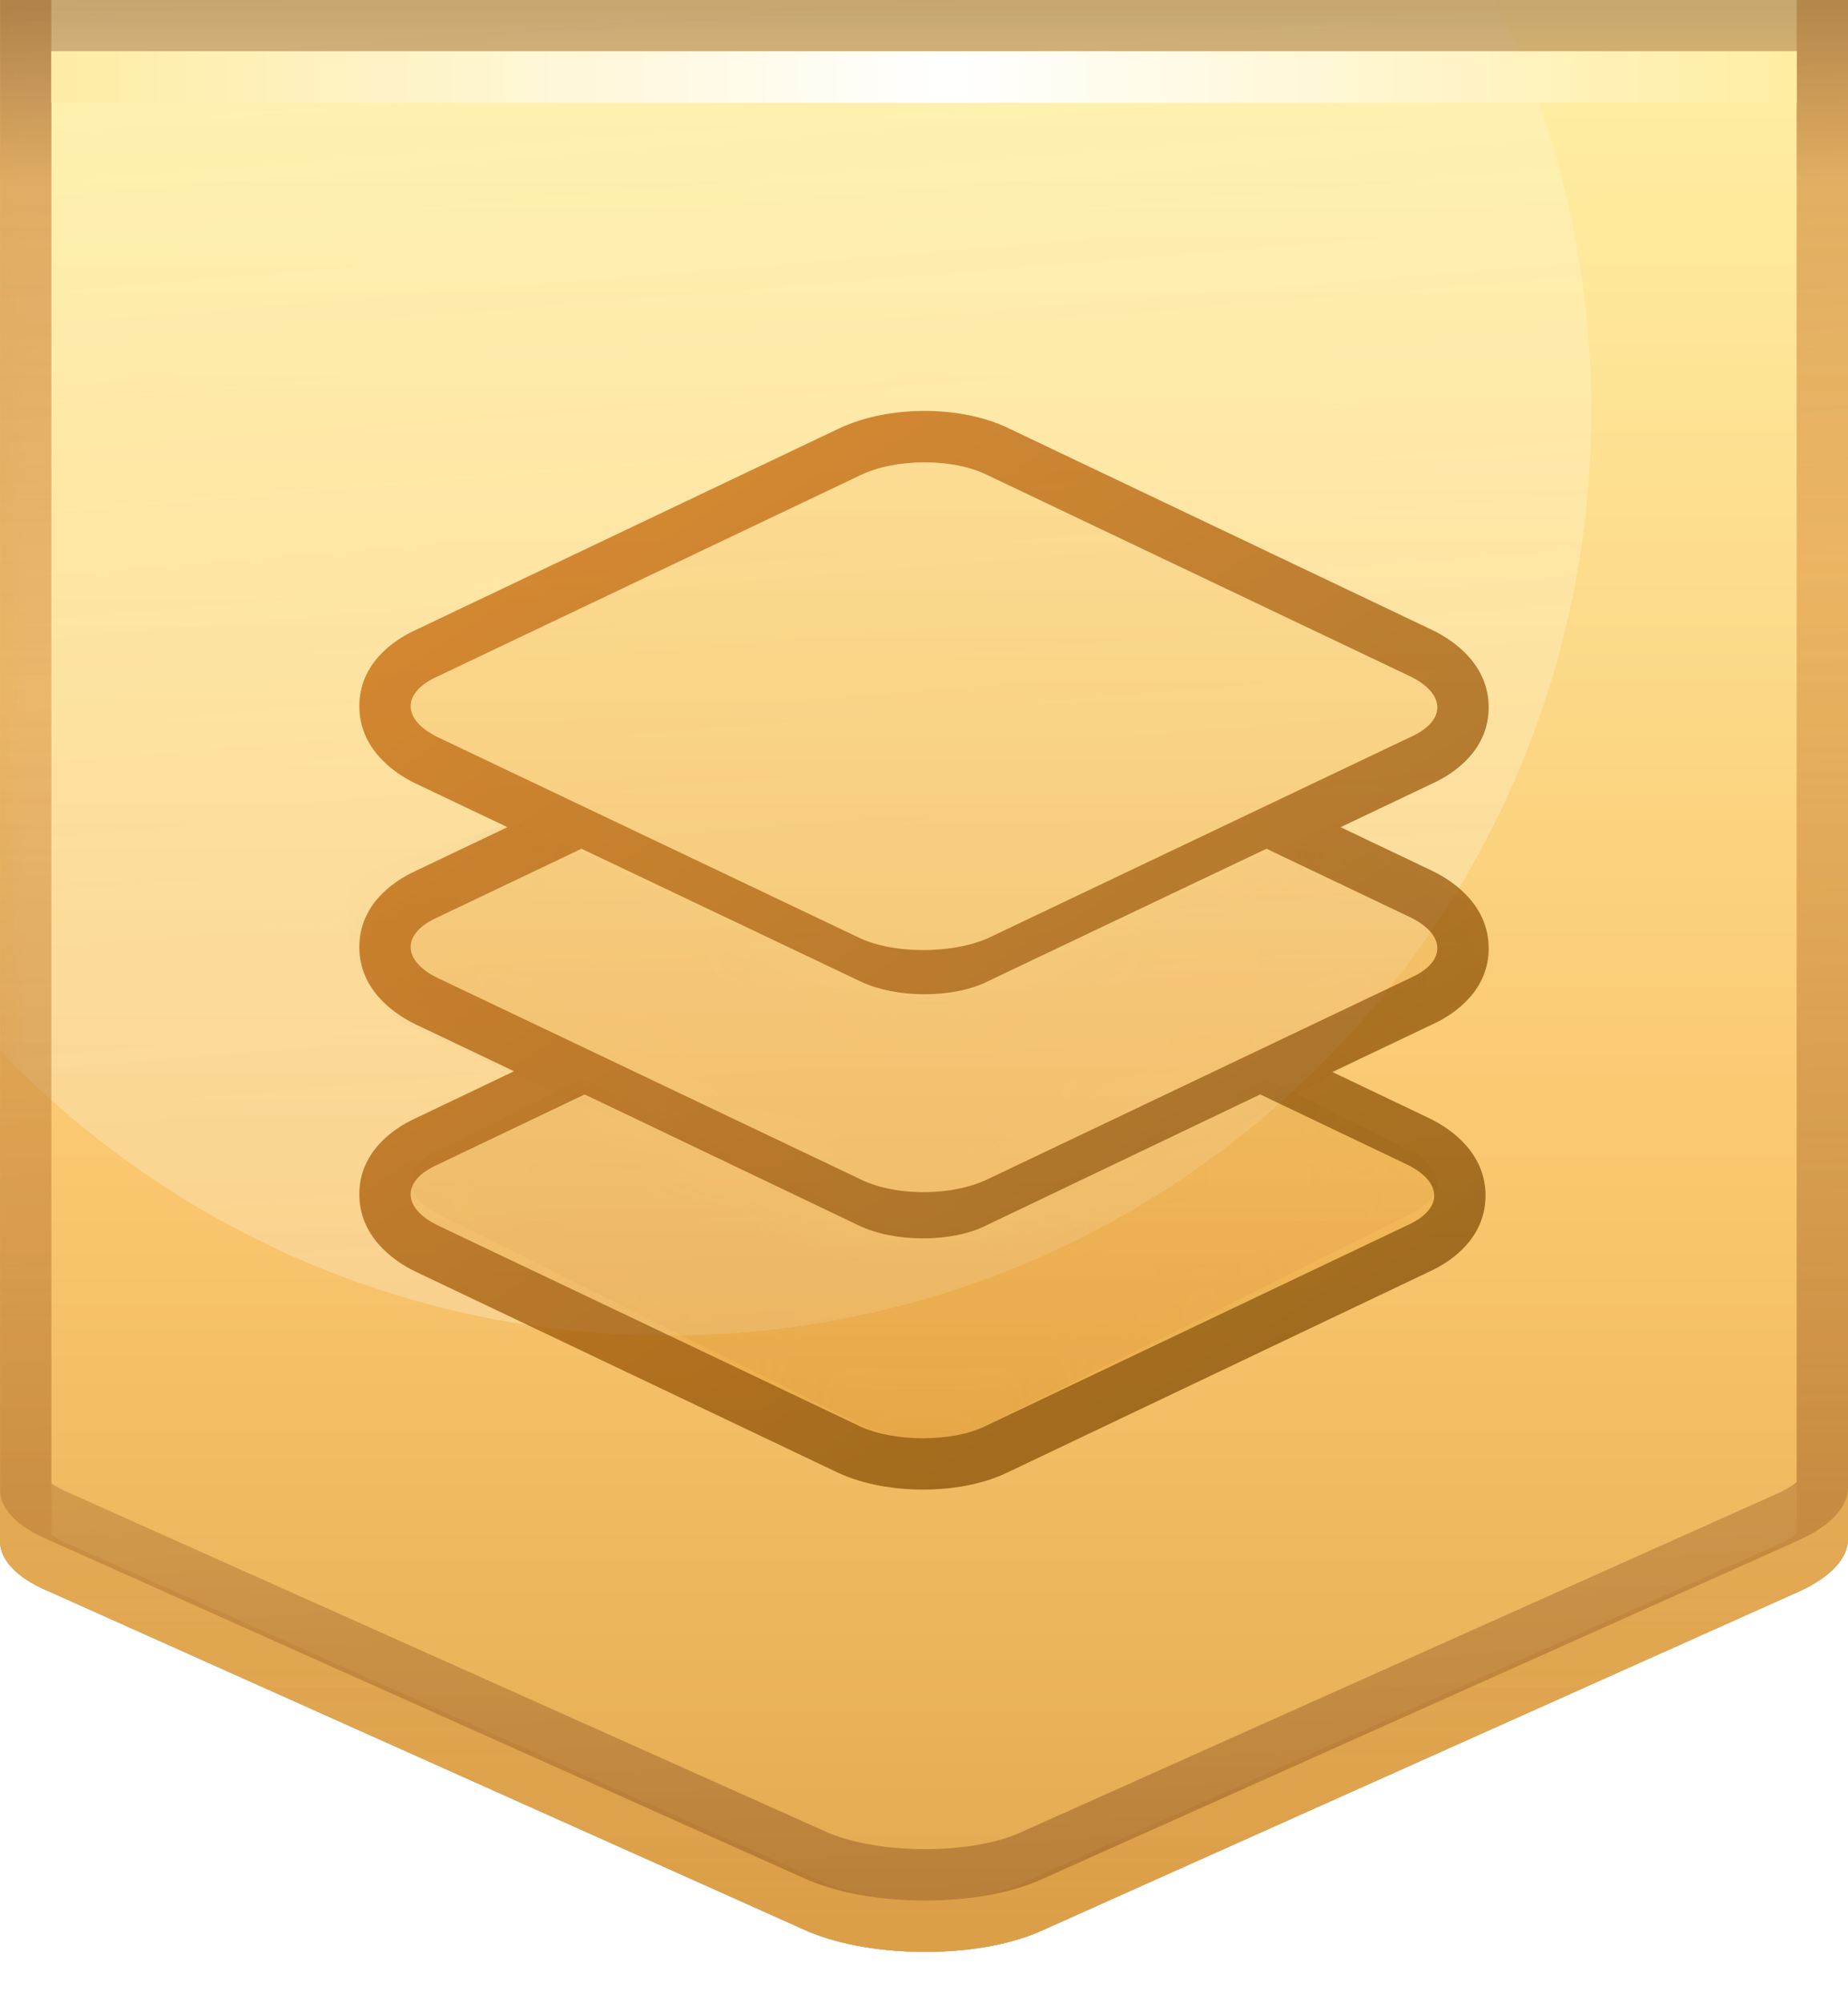 <svg xmlns="http://www.w3.org/2000/svg" width="36" height="39" viewBox="0 0 36 39" fill="none">
<g clip-path="url(#clip0_124_45)">
<g clip-path="url(#clip1_124_45)">
<path d="M36 0H0.001V29.962C-0.022 30.337 0.294 30.708 0.947 30.98L15.752 37.606C17.014 38.132 19.043 38.132 20.249 37.606L35.054 30.98C35.685 30.691 36 30.323 36 29.962V0Z" fill="#BBBBBB"/>
<path d="M36 0H0.001V29.962C-0.022 30.337 0.294 30.708 0.947 30.98L15.752 37.606C17.014 38.132 19.043 38.132 20.249 37.606L35.054 30.98C35.685 30.691 36 30.323 36 29.962V0Z" fill="url(#paint0_linear_124_45)"/>
<mask id="mask0_124_45" style="mask-type:alpha" maskUnits="userSpaceOnUse" x="0" y="0" width="36" height="38">
<path d="M36 0H0.001V29.962C-0.022 30.337 0.294 30.708 0.947 30.98L15.752 37.606C17.014 38.132 19.043 38.132 20.249 37.606L35.054 30.98C35.685 30.691 36 30.323 36 29.962V0Z" fill="#BBBBBB"/>
<path d="M36 0H0.001V29.962C-0.022 30.337 0.294 30.708 0.947 30.98L15.752 37.606C17.014 38.132 19.043 38.132 20.249 37.606L35.054 30.98C35.685 30.691 36 30.323 36 29.962V0Z" fill="url(#paint1_linear_124_45)"/>
</mask>
<g mask="url(#mask0_124_45)">
<path d="M13 26C22.941 26 31 17.941 31 8C31 -1.941 22.941 -10 13 -10C3.059 -10 -5 -1.941 -5 8C-5 17.941 3.059 26 13 26Z" fill="url(#paint2_linear_124_45)" fill-opacity="0.4"/>
</g>
<g filter="url(#filter0_d_124_45)">
<path fill-rule="evenodd" clip-rule="evenodd" d="M1.001 29.874C1.055 29.917 1.156 29.984 1.332 30.057L1.344 30.062L16.148 36.687C16.623 36.883 17.301 37 18.021 37C18.747 37 19.407 36.881 19.845 36.691L19.849 36.689L34.637 30.071L34.641 30.07C34.838 29.979 34.947 29.898 35 29.849V1H1.001V29.874ZM15.752 37.606L0.947 30.98C0.294 30.708 -0.022 30.337 0.001 29.962V0H36V29.962C36 30.323 35.685 30.691 35.054 30.98L20.249 37.606C19.043 38.132 17.014 38.132 15.752 37.606Z" fill="url(#paint3_linear_124_45)" fill-opacity="0.39"/>
</g>
<g filter="url(#filter1_d_124_45)">
<path fill-rule="evenodd" clip-rule="evenodd" d="M16.626 28.742L7.578 24.417C6.807 24.04 6.807 23.456 7.578 23.113L10.728 21.602L16.593 24.417C17.363 24.795 18.603 24.795 19.34 24.417L25.205 21.602L28.355 23.113C29.126 23.491 29.126 24.074 28.355 24.417L19.307 28.742C18.603 29.086 17.363 29.086 16.626 28.742Z" fill="white"/>
<path fill-rule="evenodd" clip-rule="evenodd" d="M16.626 23.422L7.578 19.096C6.807 18.719 6.807 18.135 7.578 17.792L10.661 16.316L16.626 19.165C17.397 19.543 18.637 19.543 19.374 19.165L25.339 16.316L28.422 17.792C29.193 18.17 29.193 18.753 28.422 19.096L19.374 23.422C18.603 23.799 17.363 23.799 16.626 23.422Z" fill="white"/>
<path fill-rule="evenodd" clip-rule="evenodd" d="M16.626 18.238L7.578 13.913C6.807 13.535 6.807 12.952 7.578 12.608L16.626 8.283C17.397 7.906 18.637 7.906 19.374 8.283L28.422 12.608C29.193 12.986 29.193 13.569 28.422 13.913L19.374 18.238C18.603 18.581 17.363 18.581 16.626 18.238Z" fill="white"/>
</g>
<path d="M36 0H0.001V29.962C-0.022 30.337 0.294 30.708 0.947 30.98L15.752 37.606C17.014 38.132 19.043 38.132 20.249 37.606L35.054 30.98C35.685 30.691 36 30.323 36 29.962V0Z" fill="#BBBBBB"/>
<path d="M36 0H0.001V29.962C-0.022 30.337 0.294 30.708 0.947 30.98L15.752 37.606C17.014 38.132 19.043 38.132 20.249 37.606L35.054 30.98C35.685 30.691 36 30.323 36 29.962V0Z" fill="url(#paint4_linear_124_45)"/>
<mask id="mask1_124_45" style="mask-type:alpha" maskUnits="userSpaceOnUse" x="7" y="8" width="22" height="21">
<path fill-rule="evenodd" clip-rule="evenodd" d="M16.751 27.767L8.526 23.854C7.825 23.512 7.825 22.984 8.526 22.674L11.389 21.307L16.721 23.854C17.421 24.195 18.548 24.195 19.219 23.854L24.55 21.307L27.414 22.674C28.114 23.015 28.114 23.543 27.414 23.854L19.188 27.767C18.548 28.078 17.421 28.078 16.751 27.767Z" fill="url(#paint5_linear_124_45)" fill-opacity="0.44"/>
<path fill-rule="evenodd" clip-rule="evenodd" d="M16.751 22.953L8.526 19.04C7.825 18.698 7.825 18.17 8.526 17.859L11.328 16.524L16.751 19.102C17.452 19.443 18.579 19.443 19.249 19.102L24.672 16.524L27.474 17.859C28.175 18.201 28.175 18.729 27.474 19.04L19.249 22.953C18.548 23.294 17.421 23.294 16.751 22.953Z" fill="url(#paint6_linear_124_45)" fill-opacity="0.44"/>
<path fill-rule="evenodd" clip-rule="evenodd" d="M16.751 18.263L8.526 14.35C7.825 14.008 7.825 13.48 8.526 13.169L16.751 9.256C17.452 8.915 18.579 8.915 19.249 9.256L27.474 13.169C28.175 13.511 28.175 14.039 27.474 14.35L19.249 18.263C18.548 18.573 17.421 18.573 16.751 18.263Z" fill="url(#paint7_linear_124_45)" fill-opacity="0.44"/>
<path d="M16.536 28.219L16.541 28.221C16.961 28.416 17.488 28.5 17.981 28.5C18.472 28.5 18.995 28.416 19.405 28.218L19.407 28.217L27.623 24.308C28.03 24.126 28.439 23.789 28.439 23.275C28.439 22.768 28.037 22.422 27.633 22.224L27.629 22.222L24.793 20.869L27.684 19.494C28.091 19.311 28.5 18.975 28.5 18.461C28.5 17.953 28.098 17.607 27.694 17.41L27.69 17.408L24.952 16.104L27.684 14.804C28.091 14.621 28.5 14.285 28.5 13.771C28.5 13.264 28.098 12.917 27.694 12.72L27.689 12.718L19.47 8.807C19.045 8.593 18.515 8.5 18.011 8.5C17.505 8.5 16.97 8.594 16.534 8.806L8.316 12.715C7.909 12.898 7.5 13.234 7.5 13.748C7.5 14.255 7.902 14.602 8.306 14.799L8.311 14.801L11.048 16.104L8.316 17.405C7.908 17.587 7.5 17.924 7.5 18.438C7.5 18.945 7.902 19.291 8.306 19.489L8.311 19.491L11.177 20.854L11.174 20.856L8.316 22.22C7.908 22.402 7.5 22.738 7.5 23.252C7.5 23.76 7.902 24.106 8.306 24.303L8.311 24.305L16.536 28.219Z" stroke="url(#paint8_linear_124_45)" stroke-opacity="0.5"/>
</mask>
<g mask="url(#mask1_124_45)">
<g style="mix-blend-mode:multiply" opacity="0.5">
<path fill-rule="evenodd" clip-rule="evenodd" d="M16.751 27.732L8.526 23.634C7.825 23.276 7.825 22.724 8.526 22.398L11.328 21L16.751 23.699C17.452 24.057 18.579 24.057 19.249 23.699L24.672 21L27.474 22.398C28.175 22.756 28.175 23.309 27.474 23.634L19.249 27.732C18.548 28.089 17.421 28.089 16.751 27.732Z" fill="url(#paint9_linear_124_45)"/>
</g>
<g style="mix-blend-mode:multiply" opacity="0.3">
<path fill-rule="evenodd" clip-rule="evenodd" d="M16.499 23.783L8 20C7 19.5 6.299 17.372 7 17L9.999 16L16.751 19.085C17.451 19.494 18.578 19.494 19.249 19.085L25.999 16L28.5 17.5C29.201 17.909 29.2 19.128 28.499 19.5L24 22L19.249 23.783C18.548 24.192 17.169 24.192 16.499 23.783Z" fill="url(#paint10_linear_124_45)"/>
</g>
</g>
<mask id="mask2_124_45" style="mask-type:alpha" maskUnits="userSpaceOnUse" x="0" y="0" width="36" height="38">
<path d="M36 0H0.001V29.962C-0.022 30.337 0.294 30.708 0.947 30.98L15.752 37.606C17.014 38.132 19.043 38.132 20.249 37.606L35.054 30.98C35.685 30.691 36 30.323 36 29.962V0Z" fill="#BBBBBB"/>
<path d="M36 0H0.001V29.962C-0.022 30.337 0.294 30.708 0.947 30.98L15.752 37.606C17.014 38.132 19.043 38.132 20.249 37.606L35.054 30.98C35.685 30.691 36 30.323 36 29.962V0Z" fill="url(#paint11_linear_124_45)"/>
</mask>
<g mask="url(#mask2_124_45)">
<path d="M13 26C22.941 26 31 17.941 31 8C31 -1.941 22.941 -10 13 -10C3.059 -10 -5 -1.941 -5 8C-5 17.941 3.059 26 13 26Z" fill="url(#paint12_linear_124_45)" fill-opacity="0.4"/>
</g>
<g filter="url(#filter2_d_124_45)">
<path fill-rule="evenodd" clip-rule="evenodd" d="M1.001 29.874C1.055 29.917 1.156 29.984 1.332 30.057L1.344 30.062L16.148 36.687C16.623 36.883 17.301 37 18.021 37C18.747 37 19.407 36.881 19.845 36.691L19.849 36.689L34.637 30.071L34.641 30.07C34.838 29.979 34.947 29.898 35 29.849V1H1.001V29.874ZM15.752 37.606L0.947 30.98C0.294 30.708 -0.022 30.337 0.001 29.962V0H36V29.962C36 30.323 35.685 30.691 35.054 30.98L20.249 37.606C19.043 38.132 17.014 38.132 15.752 37.606Z" fill="url(#paint13_linear_124_45)" fill-opacity="0.39"/>
</g>
<path style="mix-blend-mode:multiply" fill-rule="evenodd" clip-rule="evenodd" d="M1.001 29.874C1.055 29.917 1.156 29.984 1.332 30.057L1.344 30.062L16.148 36.687C16.623 36.883 17.301 37 18.021 37C18.747 37 19.407 36.881 19.845 36.691L19.849 36.689L34.637 30.071L34.641 30.07C34.838 29.979 34.947 29.898 35 29.849V1H1.001V29.874ZM15.752 37.606L0.947 30.98C0.294 30.708 -0.022 30.337 0.001 29.962V0H36V29.962C36 30.323 35.685 30.691 35.054 30.98L20.249 37.606C19.043 38.132 17.014 38.132 15.752 37.606Z" fill="url(#paint14_linear_124_45)" fill-opacity="0.39"/>
<path style="mix-blend-mode:screen" fill-rule="evenodd" clip-rule="evenodd" d="M16.751 27.767L8.526 23.854C7.825 23.512 7.825 22.984 8.526 22.674L11.389 21.307L16.721 23.854C17.421 24.195 18.548 24.195 19.219 23.854L24.55 21.307L27.414 22.674C28.114 23.015 28.114 23.543 27.414 23.854L19.188 27.767C18.548 28.078 17.421 28.078 16.751 27.767Z" fill="url(#paint15_linear_124_45)" fill-opacity="0.44"/>
<path style="mix-blend-mode:screen" fill-rule="evenodd" clip-rule="evenodd" d="M16.751 22.953L8.526 19.04C7.825 18.698 7.825 18.17 8.526 17.859L11.328 16.524L16.751 19.102C17.452 19.443 18.579 19.443 19.249 19.102L24.672 16.524L27.474 17.859C28.175 18.201 28.175 18.729 27.474 19.04L19.249 22.953C18.548 23.294 17.421 23.294 16.751 22.953Z" fill="url(#paint16_linear_124_45)" fill-opacity="0.44"/>
<path style="mix-blend-mode:screen" fill-rule="evenodd" clip-rule="evenodd" d="M16.751 18.263L8.526 14.35C7.825 14.008 7.825 13.48 8.526 13.169L16.751 9.256C17.452 8.915 18.579 8.915 19.249 9.256L27.474 13.169C28.175 13.511 28.175 14.039 27.474 14.35L19.249 18.263C18.548 18.573 17.421 18.573 16.751 18.263Z" fill="url(#paint17_linear_124_45)" fill-opacity="0.44"/>
<path style="mix-blend-mode:multiply" fill-rule="evenodd" clip-rule="evenodd" d="M16.321 28.67L8.087 24.753C7.628 24.529 7 24.053 7 23.252C7 22.441 7.638 21.977 8.106 21.766L10.014 20.855L8.087 19.938C7.628 19.715 7 19.239 7 18.438C7 17.627 7.638 17.163 8.106 16.951L9.885 16.104L8.087 15.249C7.628 15.025 7 14.549 7 13.748C7 12.937 7.638 12.473 8.106 12.261L16.317 8.355C16.838 8.102 17.453 8 18.011 8C18.565 8 19.176 8.1 19.69 8.358L27.913 12.271C28.372 12.495 29 12.97 29 13.771C29 14.582 28.362 15.047 27.894 15.258L26.115 16.104L27.913 16.96C28.372 17.184 29 17.66 29 18.461C29 19.272 28.362 19.736 27.894 19.948L25.955 20.87L27.852 21.775C28.311 21.999 28.939 22.474 28.939 23.275C28.939 24.087 28.301 24.551 27.833 24.762L19.621 28.669C19.121 28.91 18.517 29 17.981 29C17.44 29 16.836 28.909 16.331 28.674L16.321 28.67ZM27.414 23.854C28.114 23.543 28.114 23.015 27.414 22.674L24.55 21.307L19.219 23.854C18.548 24.195 17.421 24.195 16.721 23.854L11.389 21.307L8.525 22.674C7.825 22.984 7.825 23.512 8.525 23.854L16.751 27.767C17.421 28.078 18.548 28.078 19.188 27.767L27.414 23.854ZM16.751 22.953C16.854 23.005 16.967 23.049 17.087 23.085C17.09 23.086 17.092 23.087 17.094 23.087C17.62 23.244 18.287 23.249 18.836 23.104C18.843 23.102 18.85 23.1 18.857 23.098C18.997 23.059 19.13 23.011 19.249 22.953L27.474 19.039C28.175 18.729 28.175 18.201 27.474 17.859L24.672 16.524L19.249 19.102C18.579 19.443 17.452 19.443 16.751 19.102L11.328 16.524L8.525 17.859C7.825 18.17 7.825 18.698 8.525 19.039L16.751 22.953ZM27.474 14.35C28.175 14.039 28.175 13.511 27.474 13.169L19.249 9.256C18.579 8.915 17.452 8.915 16.751 9.256L8.525 13.169C7.825 13.48 7.825 14.008 8.525 14.35L16.751 18.263C16.855 18.311 16.969 18.352 17.092 18.385C17.094 18.386 17.097 18.386 17.099 18.387C17.64 18.532 18.329 18.532 18.885 18.388C18.892 18.386 18.9 18.384 18.907 18.382C19.029 18.349 19.144 18.31 19.249 18.263L27.474 14.35Z" fill="url(#paint18_linear_124_45)" fill-opacity="0.7"/>
<path d="M35 1H1V2H35V1Z" fill="url(#paint19_linear_124_45)"/>
</g>
</g>
<defs>
<filter id="filter0_d_124_45" x="0" y="-1" width="36" height="39" filterUnits="userSpaceOnUse" color-interpolation-filters="sRGB">
<feFlood flood-opacity="0" result="BackgroundImageFix"/>
<feColorMatrix in="SourceAlpha" type="matrix" values="0 0 0 0 0 0 0 0 0 0 0 0 0 0 0 0 0 0 127 0" result="hardAlpha"/>
<feOffset dy="-1"/>
<feComposite in2="hardAlpha" operator="out"/>
<feColorMatrix type="matrix" values="0 0 0 0 0.933 0 0 0 0 0.678 0 0 0 0 0.306 0 0 0 1 0"/>
<feBlend mode="multiply" in2="BackgroundImageFix" result="effect1_dropShadow_124_45"/>
<feBlend mode="normal" in="SourceGraphic" in2="effect1_dropShadow_124_45" result="shape"/>
</filter>
<filter id="filter1_d_124_45" x="6" y="8" width="24" height="23" filterUnits="userSpaceOnUse" color-interpolation-filters="sRGB">
<feFlood flood-opacity="0" result="BackgroundImageFix"/>
<feColorMatrix in="SourceAlpha" type="matrix" values="0 0 0 0 0 0 0 0 0 0 0 0 0 0 0 0 0 0 127 0" result="hardAlpha"/>
<feOffset dy="1"/>
<feGaussianBlur stdDeviation="0.5"/>
<feComposite in2="hardAlpha" operator="out"/>
<feColorMatrix type="matrix" values="0 0 0 0 0 0 0 0 0 0 0 0 0 0 0 0 0 0 0.15 0"/>
<feBlend mode="normal" in2="BackgroundImageFix" result="effect1_dropShadow_124_45"/>
<feBlend mode="normal" in="SourceGraphic" in2="effect1_dropShadow_124_45" result="shape"/>
</filter>
<filter id="filter2_d_124_45" x="0" y="-1" width="36" height="39" filterUnits="userSpaceOnUse" color-interpolation-filters="sRGB">
<feFlood flood-opacity="0" result="BackgroundImageFix"/>
<feColorMatrix in="SourceAlpha" type="matrix" values="0 0 0 0 0 0 0 0 0 0 0 0 0 0 0 0 0 0 127 0" result="hardAlpha"/>
<feOffset dy="-1"/>
<feComposite in2="hardAlpha" operator="out"/>
<feColorMatrix type="matrix" values="0 0 0 0 0.933 0 0 0 0 0.678 0 0 0 0 0.306 0 0 0 1 0"/>
<feBlend mode="multiply" in2="BackgroundImageFix" result="effect1_dropShadow_124_45"/>
<feBlend mode="normal" in="SourceGraphic" in2="effect1_dropShadow_124_45" result="shape"/>
</filter>
<linearGradient id="paint0_linear_124_45" x1="18" y1="0" x2="18" y2="38" gradientUnits="userSpaceOnUse">
<stop stop-color="#FFF1A7"/>
<stop offset="0.599" stop-color="#FAC76F"/>
<stop offset="1" stop-color="#E3A84F"/>
</linearGradient>
<linearGradient id="paint1_linear_124_45" x1="18" y1="0" x2="18" y2="38" gradientUnits="userSpaceOnUse">
<stop stop-color="#EFF0F3"/>
<stop offset="0.599" stop-color="#CCCED3"/>
<stop offset="1" stop-color="#BABCC1"/>
</linearGradient>
<linearGradient id="paint2_linear_124_45" x1="14" y1="-15" x2="14" y2="27.5" gradientUnits="userSpaceOnUse">
<stop stop-color="#FFF1A7"/>
<stop offset="1" stop-color="#FDE5B3"/>
</linearGradient>
<linearGradient id="paint3_linear_124_45" x1="3.93129e-05" y1="3.95303e-08" x2="3" y2="41" gradientUnits="userSpaceOnUse">
<stop stop-color="#9D530B"/>
<stop offset="0.354" stop-color="#F4B150"/>
<stop offset="1" stop-color="#6B3210"/>
</linearGradient>
<linearGradient id="paint4_linear_124_45" x1="18" y1="0" x2="18" y2="38" gradientUnits="userSpaceOnUse">
<stop stop-color="#FFF1A7"/>
<stop offset="0.599" stop-color="#FAC76F"/>
<stop offset="1" stop-color="#E3A84F"/>
</linearGradient>
<linearGradient id="paint5_linear_124_45" x1="18" y1="9" x2="18" y2="28" gradientUnits="userSpaceOnUse">
<stop stop-color="#FACE79"/>
<stop offset="1" stop-color="#E3992D"/>
</linearGradient>
<linearGradient id="paint6_linear_124_45" x1="18" y1="9" x2="18" y2="28" gradientUnits="userSpaceOnUse">
<stop stop-color="#FACE79"/>
<stop offset="1" stop-color="#E3992D"/>
</linearGradient>
<linearGradient id="paint7_linear_124_45" x1="18" y1="9" x2="18" y2="28" gradientUnits="userSpaceOnUse">
<stop stop-color="#FACE79"/>
<stop offset="1" stop-color="#E3992D"/>
</linearGradient>
<linearGradient id="paint8_linear_124_45" x1="14" y1="9" x2="25.5" y2="26.5" gradientUnits="userSpaceOnUse">
<stop stop-color="#C15F00"/>
<stop offset="1" stop-color="#7C4700"/>
</linearGradient>
<linearGradient id="paint9_linear_124_45" x1="18" y1="13.122" x2="18" y2="33.017" gradientUnits="userSpaceOnUse">
<stop stop-color="#EFC06A"/>
<stop offset="1" stop-color="#B87A32"/>
</linearGradient>
<linearGradient id="paint10_linear_124_45" x1="18" y1="6.997" x2="18" y2="29.733" gradientUnits="userSpaceOnUse">
<stop stop-color="#EFC06A"/>
<stop offset="1" stop-color="#B87A32"/>
</linearGradient>
<linearGradient id="paint11_linear_124_45" x1="18" y1="0" x2="18" y2="38" gradientUnits="userSpaceOnUse">
<stop stop-color="#EFF0F3"/>
<stop offset="0.599" stop-color="#CCCED3"/>
<stop offset="1" stop-color="#BABCC1"/>
</linearGradient>
<linearGradient id="paint12_linear_124_45" x1="14" y1="-15" x2="17.5" y2="28" gradientUnits="userSpaceOnUse">
<stop stop-color="#FFF1A7"/>
<stop offset="1" stop-color="white" stop-opacity="0.6"/>
</linearGradient>
<linearGradient id="paint13_linear_124_45" x1="3.93129e-05" y1="3.95303e-08" x2="3" y2="41" gradientUnits="userSpaceOnUse">
<stop stop-color="#9D530B"/>
<stop offset="0.354" stop-color="#F4B150"/>
<stop offset="1" stop-color="#6B3210"/>
</linearGradient>
<linearGradient id="paint14_linear_124_45" x1="22.5" y1="40.5" x2="22.5" y2="-2.41399e-06" gradientUnits="userSpaceOnUse">
<stop stop-color="#9D530B" stop-opacity="0.26"/>
<stop offset="0.91" stop-color="#D8924A"/>
<stop offset="0.997" stop-color="#6B3210"/>
</linearGradient>
<linearGradient id="paint15_linear_124_45" x1="18" y1="9" x2="18" y2="28" gradientUnits="userSpaceOnUse">
<stop stop-color="#FACE79"/>
<stop offset="1" stop-color="#E3992D"/>
</linearGradient>
<linearGradient id="paint16_linear_124_45" x1="18" y1="9" x2="18" y2="28" gradientUnits="userSpaceOnUse">
<stop stop-color="#FACE79"/>
<stop offset="1" stop-color="#E3992D"/>
</linearGradient>
<linearGradient id="paint17_linear_124_45" x1="18" y1="9" x2="18" y2="28" gradientUnits="userSpaceOnUse">
<stop stop-color="#FACE79"/>
<stop offset="1" stop-color="#E3992D"/>
</linearGradient>
<linearGradient id="paint18_linear_124_45" x1="14" y1="9" x2="25.5" y2="26.5" gradientUnits="userSpaceOnUse">
<stop stop-color="#C15F00"/>
<stop offset="1" stop-color="#7C4700"/>
</linearGradient>
<linearGradient id="paint19_linear_124_45" x1="0.5" y1="2" x2="35" y2="2" gradientUnits="userSpaceOnUse">
<stop offset="0.016" stop-color="#FEECA4"/>
<stop offset="0.521" stop-color="white"/>
<stop offset="1" stop-color="#FFEDA1"/>
</linearGradient>
<clipPath id="clip0_124_45">
<rect width="36" height="39" fill="white"/>
</clipPath>
<clipPath id="clip1_124_45">
<rect width="50" height="38" fill="white" transform="translate(-14)"/>
</clipPath>
</defs>
</svg>